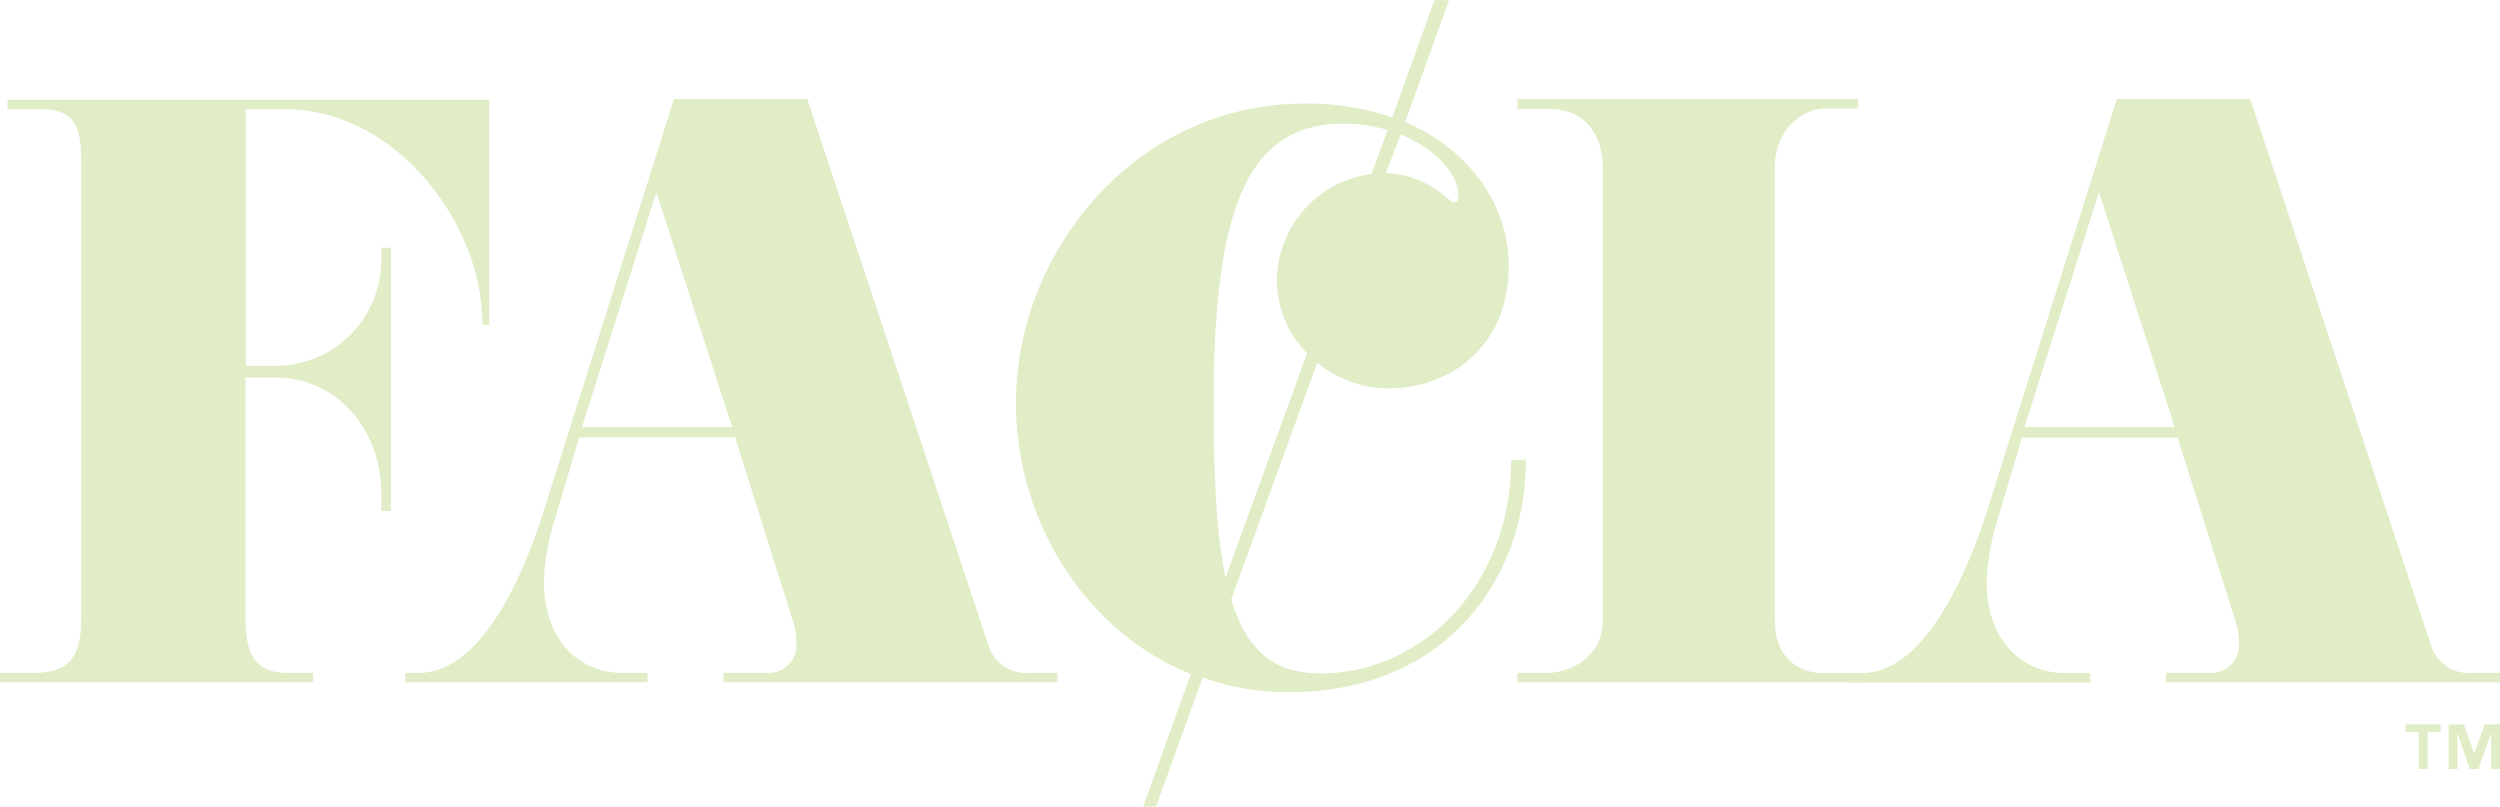 <svg id="bb9a7c0d-3787-4f6e-94d8-5ee18db838a4" data-name="Layer 1" xmlns="http://www.w3.org/2000/svg" viewBox="0 0 237.38 76.58"><defs><style>.a7e21097-e5b5-4365-ba44-f7ea0da85a95{fill:#e0edc6;}</style></defs><path class="a7e21097-e5b5-4365-ba44-f7ea0da85a95" d="M46.46,30.86h-.62L45.7,29C45,20.62,37.39,10.37,27,10.37H23.34V34.74H26A10.07,10.07,0,0,0,36.21,24.63V23.52h.91v25h-.91V46.93c0-6.37-4.43-11.08-10-11.08h-2.9V58.77c0,3.39,1,5.12,3.94,5.12h2.5v.9H0v-.9H3c3,0,4.71-.83,4.71-5.12V15.08c0-3.74-1.11-4.71-4-4.71h-3v-.9H46.46Z"/><path class="a7e21097-e5b5-4365-ba44-f7ea0da85a95" d="M100.41,64.79H68.69v-.9h4.09A2.64,2.64,0,0,0,75.62,61a6.43,6.43,0,0,0-.28-1.87L69.8,41.53H55l-2.35,7.89a21.44,21.44,0,0,0-1,5.82c0,5.74,3.53,8.65,7.41,8.65h2.42v.9h-23v-.9h1.32c5.74,0,9.83-8.79,12-15.92L64,9.4H76.65L93.83,61.19a3.71,3.71,0,0,0,3.88,2.7h2.7ZM69.52,40.56l-7.2-22.3-7.06,22.3Z"/><path class="a7e21097-e5b5-4365-ba44-f7ea0da85a95" d="M144.89,43.64c0,11.82-8.09,22.08-22.43,22.08a23.46,23.46,0,0,1-8.26-1.4l-4.43,12.26h-1.22L113.07,64c-10.17-4.09-16.6-14.69-16.6-25.73,0-14.61,11.56-28.43,27.38-28.43a24.76,24.76,0,0,1,8.35,1.31l4-11.13h1.39l-4.17,11.56c6.26,2.7,9.83,8,9.83,13.65,0,8-5.92,11.65-11.39,11.65a10.73,10.73,0,0,1-6.78-2.44L116.9,56.94c1.56,5,4.17,7,8.51,7,9.57,0,18.08-8.34,18.08-20.25Zm-13.13-31.3a15.4,15.4,0,0,0-4.17-.6c-9,0-12.35,7.73-12.35,26.51,0,7.21.27,12.6,1.13,16.6l7.74-21.3a10,10,0,0,1-2.87-6.78,10.29,10.29,0,0,1,9-10.25Zm1.22.44-1.39,3.65c4.08.17,6,2.78,6.43,2.78s.43-.09.43-.87C138.45,16.78,136.54,14.17,133,12.78Z"/><path class="a7e21097-e5b5-4365-ba44-f7ea0da85a95" d="M176.44,64.79H144.1v-.9H147c1.73,0,5.19-1.24,5.19-5v-43c0-3.33-1.94-5.54-5-5.54H144.1V9.4h32.34v.9h-3c-2.7,0-4.92,2.35-4.92,5.54V58.91c0,3.74,2.5,5,4.51,5h3.39Z"/><path class="a7e21097-e5b5-4365-ba44-f7ea0da85a95" d="M237.38,64.79H205.67v-.9h4.08A2.64,2.64,0,0,0,212.59,61a6.43,6.43,0,0,0-.28-1.87l-5.54-17.58H192l-2.36,7.89a21.83,21.83,0,0,0-1,5.82c0,5.74,3.53,8.65,7.41,8.65h2.43v.9h-23v-.9h1.31c5.75,0,9.83-8.79,12.05-15.92L201,9.4h12.67L230.8,61.19a3.71,3.71,0,0,0,3.88,2.7h2.7ZM206.5,40.56l-7.2-22.3-7.07,22.3Z"/><polygon class="a7e21097-e5b5-4365-ba44-f7ea0da85a95" points="233.34 69.64 233.36 69.64 234.51 73.02 235.33 73.02 236.52 69.64 236.54 69.64 236.54 73.02 237.38 73.02 237.38 68.78 235.93 68.78 234.94 71.55 234.91 71.55 233.96 68.78 232.5 68.78 232.5 73.02 233.34 73.02 233.34 69.64"/><polygon class="a7e21097-e5b5-4365-ba44-f7ea0da85a95" points="229.66 73.02 230.5 73.02 230.5 69.52 231.74 69.52 231.74 68.78 228.42 68.78 228.42 69.52 229.66 69.52 229.66 73.02"/></svg>